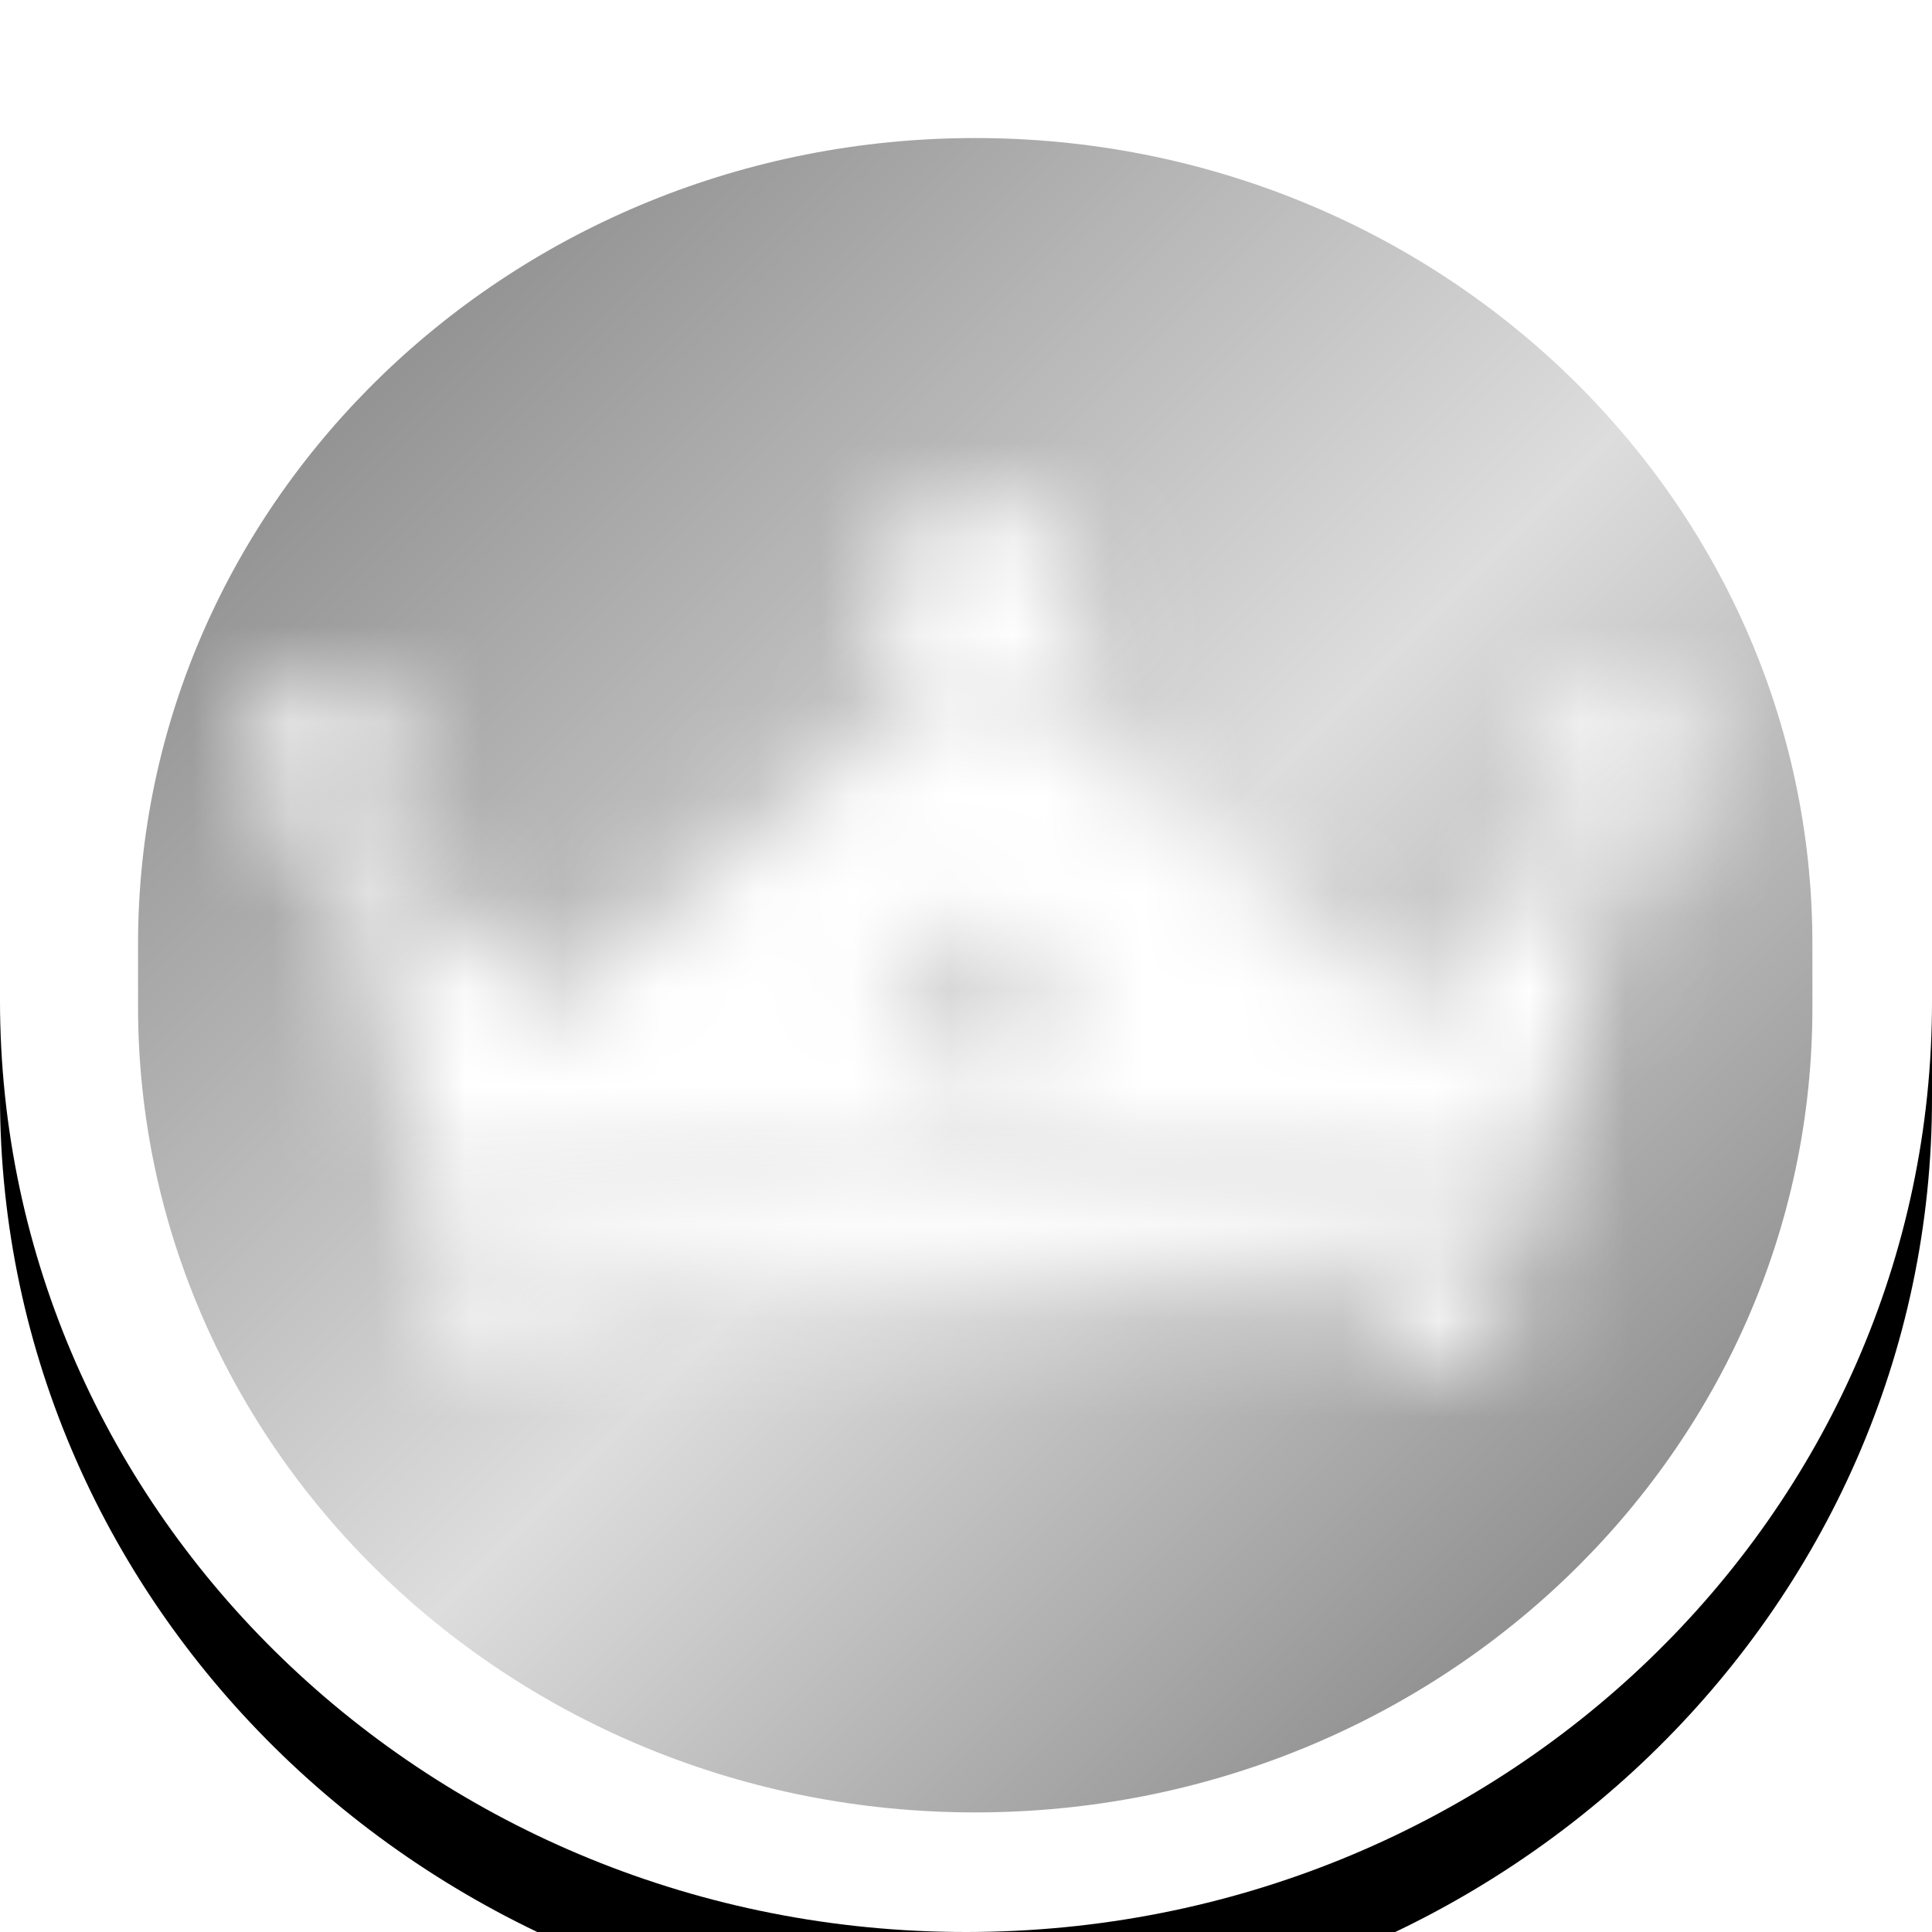 <?xml version="1.0" encoding="UTF-8"?>
<svg width="20px" height="20px" viewBox="0 0 20 20" version="1.1" xmlns="http://www.w3.org/2000/svg" xmlns:xlink="http://www.w3.org/1999/xlink">
    <title>icon_c/2</title>
    <defs>
        <path d="M10,20 C4.478,20 0,15.681 0,10.356 L0,9.644 C0,4.319 4.478,0 10,0 L10,0 C15.522,0 20,4.319 20,9.644 L20,10.356 C20.009,15.681 15.531,20 10,20 L10,20 Z" id="path-1"></path>
        <filter x="-2.5%" y="-2.5%" width="105.0%" height="110.0%" filterUnits="objectBoundingBox" id="filter-2">
            <feOffset dx="0" dy="1" in="SourceAlpha" result="shadowOffsetOuter1"></feOffset>
            <feColorMatrix values="0 0 0 0 0   0 0 0 0 0   0 0 0 0 0  0 0 0 0.2 0" type="matrix" in="shadowOffsetOuter1"></feColorMatrix>
        </filter>
        <linearGradient x1="3.119%" y1="3.119%" x2="99.041%" y2="99.041%" id="linearGradient-3">
            <stop stop-color="#7D7D7D" offset="0%"></stop>
            <stop stop-color="#DDDDDD" offset="51.874%"></stop>
            <stop stop-color="#717171" offset="100%"></stop>
        </linearGradient>
        <path d="M2.332,3.779 L6.814,0 L11.284,3.761 L13.523,1.372 C13.19,2.826 12.857,4.28 12.524,5.734 C10.684,5.544 8.717,5.341 6.813,5.341 C4.91,5.341 3.045,5.48 1.104,5.734 L0.099,1.397 L2.332,3.779 Z M5.856,3.688 C5.856,4.188 6.284,4.593 6.812,4.593 C7.339,4.593 7.767,4.188 7.767,3.688 C7.767,3.189 7.339,2.784 6.812,2.784 C6.284,2.784 5.856,3.189 5.856,3.688 Z" id="path-4"></path>
        <path d="M5.264,0.102 C5.225,0.103 5.185,0.103 5.145,0.104 C4.191,0.119 3.244,0.169 2.288,0.25 C2.251,0.253 2.214,0.257 2.177,0.26 C1.486,0.32 0.791,0.397 0.086,0.489 L0.122,0.643 L0.123,0.65 L0.483,2.072 C0.892,2.02 1.214,1.547 1.617,1.506 C1.699,1.497 1.671,1.219 1.752,1.212 C3.093,1.082 4.412,1.212 5.75,1.212 C7.088,1.212 8.407,1.082 9.748,1.212 C9.829,1.219 9.787,1.497 9.869,1.506 C10.272,1.547 10.608,2.02 11.015,2.072 L11.376,0.65 L11.378,0.643 L11.414,0.489 C10.709,0.397 10.014,0.32 9.323,0.26 C9.286,0.257 9.249,0.253 9.212,0.25 C8.256,0.169 7.309,0.119 6.355,0.104 C6.315,0.103 6.275,0.103 6.236,0.102 C6.074,0.1 5.912,0.099 5.75,0.099 C5.588,0.099 5.426,0.1 5.264,0.102 Z" id="path-6"></path>
        <path d="M0.117,1.135 C0.117,1.705 0.585,2.17 1.159,2.17 C1.733,2.17 2.201,1.705 2.201,1.135 C2.201,0.564 1.733,0.1 1.159,0.1 C0.585,0.1 0.117,0.564 0.117,1.135 Z" id="path-8"></path>
        <path d="M0.071,0.898 C0.071,1.364 0.454,1.744 0.922,1.744 C1.392,1.744 1.774,1.364 1.774,0.898 C1.774,0.432 1.392,0.053 0.922,0.053 C0.454,0.053 0.071,0.432 0.071,0.898 Z" id="path-10"></path>
        <path d="M0.071,0.898 C0.071,1.364 0.453,1.744 0.923,1.744 C1.391,1.744 1.774,1.364 1.774,0.898 C1.774,0.432 1.391,0.053 0.923,0.053 C0.453,0.053 0.071,0.432 0.071,0.898 Z" id="path-12"></path>
    </defs>
    <g id="icon_c/2" stroke="none" stroke-width="1" fill="none" fill-rule="evenodd">
        <g id="ic_gift">
            <g id="Shape">
                <use fill="black" fill-opacity="1" filter="url(#filter-2)" xlink:href="#path-1"></use>
                <use fill="#FFFFFF" fill-rule="evenodd" xlink:href="#path-1"></use>
            </g>
            <path d="M10.095,18.762 C5.305,18.762 1.429,15.022 1.429,10.417 L1.429,9.773 C1.429,5.161 5.313,1.429 10.095,1.429 C14.886,1.429 18.762,5.169 18.762,9.773 L18.762,10.417 C18.77,15.03 14.886,18.762 10.095,18.762 Z" id="Shape" fill="url(#linearGradient-3)"></path>
            <g id="Page-1" transform="translate(2.495, 5)">
                <g id="Group-3" transform="translate(0.828, 1.738)">
                    <mask id="mask-5" fill="white">
                        <use xlink:href="#path-4"></use>
                    </mask>
                    <g id="Clip-2"></g>
                    <polygon id="Fill-1" fill="#FFFFFF" mask="url(#mask-5)" points="-4.684 10.518 18.307 10.518 18.307 -4.783 -4.684 -4.783"></polygon>
                </g>
                <g id="Group-6" transform="translate(1.892, 7.176)">
                    <mask id="mask-7" fill="white">
                        <use xlink:href="#path-6"></use>
                    </mask>
                    <g id="Clip-5"></g>
                    <polygon id="Fill-4" fill="#FFFFFF" mask="url(#mask-7)" points="-4.698 6.855 16.197 6.855 16.197 -4.684 -4.698 -4.684"></polygon>
                </g>
                <g id="Group-9" transform="translate(6.503, 0.083)">
                    <mask id="mask-9" fill="white">
                        <use xlink:href="#path-8"></use>
                    </mask>
                    <g id="Clip-8"></g>
                    <polygon id="Fill-7" fill="#FFFFFF" mask="url(#mask-9)" points="-4.667 6.954 6.985 6.954 6.985 -4.684 -4.667 -4.684"></polygon>
                </g>
                <g id="Group-12" transform="translate(13.36, 1.974)">
                    <mask id="mask-11" fill="white">
                        <use xlink:href="#path-10"></use>
                    </mask>
                    <g id="Clip-11"></g>
                    <polygon id="Fill-10" fill="#FFFFFF" mask="url(#mask-11)" points="-3.838 5.653 5.682 5.653 5.682 -3.856 -3.838 -3.856"></polygon>
                </g>
                <g id="Group-15" transform="translate(0, 1.974)">
                    <mask id="mask-13" fill="white">
                        <use xlink:href="#path-12"></use>
                    </mask>
                    <g id="Clip-14"></g>
                    <polygon id="Fill-13" fill="#FFFFFF" mask="url(#mask-13)" points="-3.838 5.653 5.682 5.653 5.682 -3.856 -3.838 -3.856"></polygon>
                </g>
            </g>
        </g>
    </g>
</svg>